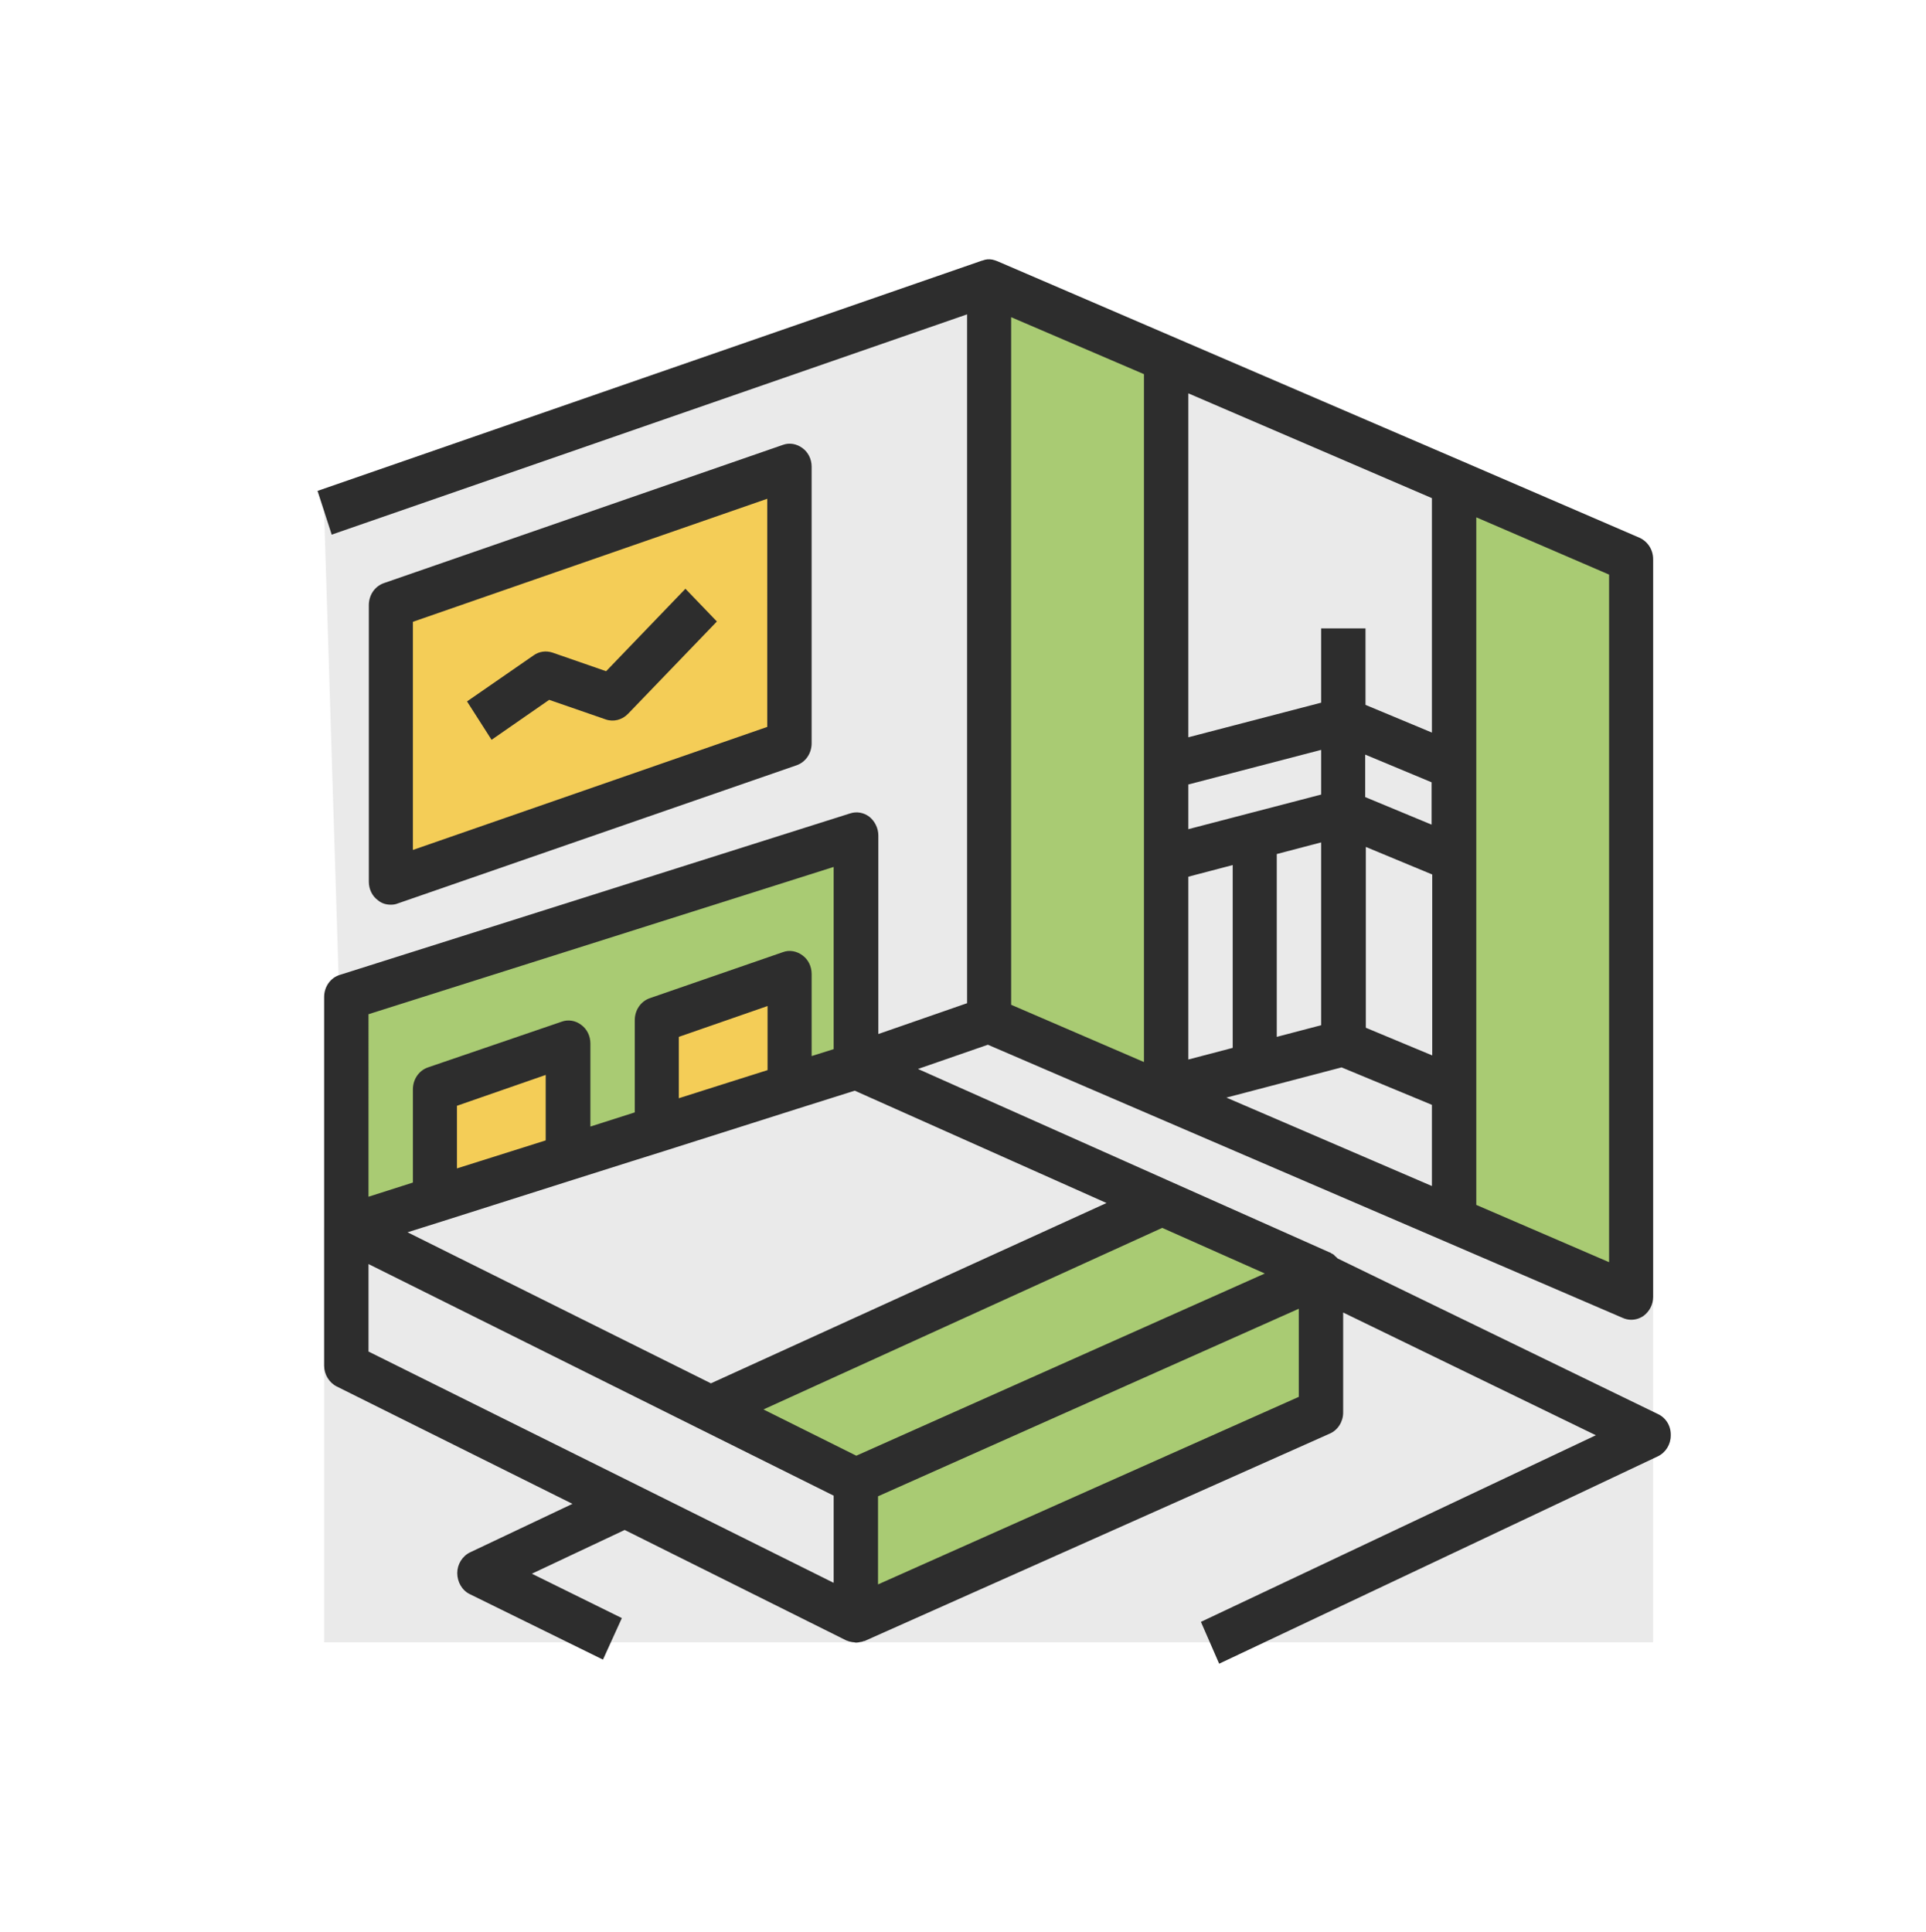 <?xml version="1.0" encoding="utf-8"?>
<!-- Generator: Adobe Illustrator 24.1.2, SVG Export Plug-In . SVG Version: 6.00 Build 0)  -->
<svg version="1.1" id="레이어_1" xmlns="http://www.w3.org/2000/svg" xmlns:xlink="http://www.w3.org/1999/xlink" x="0px"
	 y="0px" viewBox="0 0 612 614" style="enable-background:new 0 0 612 614;" xml:space="preserve">
<style type="text/css">
	.st0{fill:#EAEAEA;}
	.st1{fill:#A9CB73;}
	.st2{fill:#F4CD57;}
	.st3{fill:#2D2D2D;}
</style>
<g>
	<path class="st0" d="M518.3,412.1L462,387.8v-41.7v-73.2v-29.3v-90.2L314.2,89.8l56.3,24.2v129.6v29.3v73.2v2.3l-56.3-24.2V89.8
		L103,163l7,224.9l-7,2.2v131.8h422.3V412.1l-7-2.9V412.1z M124.2,192.3l126.7-43.9v87.9l-126.7,43.9V192.3z M110.1,316.8L272,265.6
		v73.2l-54,17.1l-9.4,3l-28.2,8.9l-24.1,7.6l-46.3,14.6V316.8z M419.8,405.4v43.3L272,514.6l-73.4-36.5l73.4,36.5v-43.9l-46.2-23
		l143.6-65.4l50.5,22.5l-0.7,0.3L419.8,405.4z"/>
	<g>
		<polygon class="st1" points="138.2,381.2 138.2,346.1 180.5,331.5 180.5,367.8 208.6,358.9 208.6,324.2 250.9,309.5 250.9,345.5 
			218,355.9 272,338.8 272,265.6 110.1,316.8 110.1,390.1 156.3,375.4 		"/>
		<polygon class="st1" points="369.3,382.2 225.7,447.6 272,470.7 272,514.6 419.8,448.7 419.8,405.4 419.1,405.1 419.8,404.7 		"/>
	</g>
	<polygon class="st2" points="250.9,148.4 124.2,192.3 124.2,280.2 250.9,236.3 	"/>
	<g>
		<polygon class="st1" points="370.5,348.4 370.5,346.1 370.5,272.9 370.5,243.6 370.5,114 314.2,89.8 314.2,324.2 		"/>
		<polygon class="st1" points="462,272.9 462,346.1 462,387.8 518.3,412.1 518.3,409.1 518.3,302.2 518.3,177.7 462,153.4 
			462,243.6 		"/>
	</g>
	<g>
		<polygon class="st2" points="180.5,331.5 138.2,346.1 138.2,381.2 156.3,375.4 180.5,367.8 		"/>
		<polygon class="st2" points="250.9,309.5 208.6,324.2 208.6,358.9 218,355.9 250.9,345.5 		"/>
	</g>
	<g>
		<path class="st3" d="M526.9,449.4l-101.9-49.5c-0.1-0.2-0.3-0.3-0.5-0.5c-0.2-0.2-0.4-0.3-0.5-0.5c-0.1-0.1-0.2-0.2-0.4-0.3
			c-0.2-0.2-0.5-0.2-0.7-0.4c-0.1-0.1-0.2-0.2-0.4-0.2l-50.5-22.5l-80.3-35.8l22.2-7.7l53.9,23.2h0l147.8,63.6
			c0.9,0.4,1.8,0.6,2.7,0.6c1.4,0,2.7-0.4,3.9-1.2c1.9-1.4,3.1-3.6,3.1-6.1V177.7c0-3-1.7-5.6-4.3-6.8l-56.3-24.3h0L316.9,83
			c-0.5-0.2-1.1-0.4-1.6-0.5c0,0,0,0,0,0c-1.1-0.2-2.1-0.1-3.1,0.3c0,0-0.1,0-0.1,0l-211.2,73.2l4.5,13.9l201.9-70v218.9l-28.2,9.8
			v-63.1c0-2.3-1.1-4.5-2.8-5.9c-1.8-1.4-4.1-1.8-6.2-1.1L108,309.8c-3,0.9-5,3.8-5,7v73.2V434c0,2.8,1.6,5.4,4,6.6l74.9,37.3
			l-32.5,15.4c-2.5,1.2-4.1,3.8-4.1,6.6s1.5,5.5,4,6.7l42.3,20.8l6-13.2L169,500.1l29.5-13.9l70.4,35.1c0.2,0.1,0.4,0.1,0.6,0.2
			c0.2,0.1,0.5,0.2,0.7,0.2c0.4,0.1,0.8,0.2,1.2,0.2c0.2,0,0.3,0.1,0.5,0.1c0.1,0,0.1,0,0.2,0c0.4,0,0.9-0.1,1.3-0.2
			c0.2,0,0.4-0.1,0.6-0.1c0.2-0.1,0.4-0.2,0.5-0.2c0.1,0,0.1,0,0.2,0l147.8-65.9c2.6-1.1,4.3-3.8,4.3-6.7v-31.8l80.3,39l-125.5,59.3
			l5.8,13.3l139.4-65.9c2.5-1.2,4.1-3.8,4.1-6.6C531,453.2,529.4,450.6,526.9,449.4z M173.4,362.4l-28.2,8.9v-19.9l28.2-9.8V362.4z
			 M243.8,340.1l-11.7,3.7l-16.4,5.2v-19.5l28.2-9.8V340.1z M140.3,388.2C140.3,388.2,140.3,388.2,140.3,388.2l42.2-13.4l0,0l18-5.7
			l10.2-3.2h0l42.2-13.4l0,0l18.7-5.9l80,35.7l-125.7,57.3l-96.4-48L140.3,388.2z M272.1,462.6l-29.5-14.7l126.7-57.7l32.6,14.5
			L272.1,462.6z M511.3,182.6v218.5l-42.2-18.2v-36.8v-73.2v-29.3v-79.2L511.3,182.6z M419.8,325.8l-14.1,3.7v-58.1l14.1-3.7V325.8z
			 M377.6,278.6l14.1-3.7v58.1l-14.1,3.7V278.6z M433.9,269.1l10.6,4.4l10.6,4.4v57.5l-21.1-8.8V269.1z M455,262.1l-10.6-4.4
			l-10.6-4.4v-13.5l21.1,8.8V262.1z M419.8,252.5l-42.2,11v-14.2l42.2-11V252.5z M426.3,339.2l28.7,11.9v25.8l-65.3-28.1
			L426.3,339.2z M455,232.8l-21.1-8.8v-24.3h-14.1v23.6l-42.2,11V125l77.4,33.3V232.8z M363.5,118.9v124.7v29.3v64.6l-42.2-18.2
			V100.8L363.5,118.9z M117.1,322.3l147.8-46.8v57.9l-7,2.2v-26.1c0-2.4-1.1-4.6-2.9-5.9c-1.9-1.4-4.2-1.8-6.3-1l-42.2,14.6
			c-2.9,1-4.8,3.8-4.8,7v29.3l-14.1,4.5v-26.4c0-2.4-1.1-4.6-2.9-5.9c-1.8-1.4-4.2-1.8-6.3-1L136,339.2c-2.9,1-4.8,3.8-4.8,7v29.6
			l-14.1,4.5V322.3z M117.1,401.7l147.8,73.6V503l-63.3-31.5h0l-84.5-42C117.1,429.4,117.1,401.7,117.1,401.7z M412.7,443.9
			L279,503.5v-28l133.7-59.6V443.9z"/>
		<path class="st3" d="M124.2,287.5c0.7,0,1.5-0.1,2.2-0.4l126.7-43.9c2.9-1,4.8-3.8,4.8-7v-87.9c0-2.4-1.1-4.6-2.9-5.9
			c-1.9-1.4-4.2-1.8-6.3-1l-126.7,43.9c-2.9,1-4.8,3.8-4.8,7v87.9c0,2.4,1.1,4.6,2.9,5.9C121.3,287.1,122.7,287.5,124.2,287.5z
			 M131.2,197.6l112.6-39.1V231l-112.6,39.1V197.6z"/>
		<path class="st3" d="M192.6,213.3l-17-5.9c-2.1-0.7-4.3-0.4-6.1,0.9l-21.1,14.6l7.8,12.2l18.3-12.7l17.9,6.2
			c2.5,0.9,5.3,0.2,7.2-1.8l28.2-29.3l-10-10.4L192.6,213.3z"/>
	</g>
</g>
</svg>
